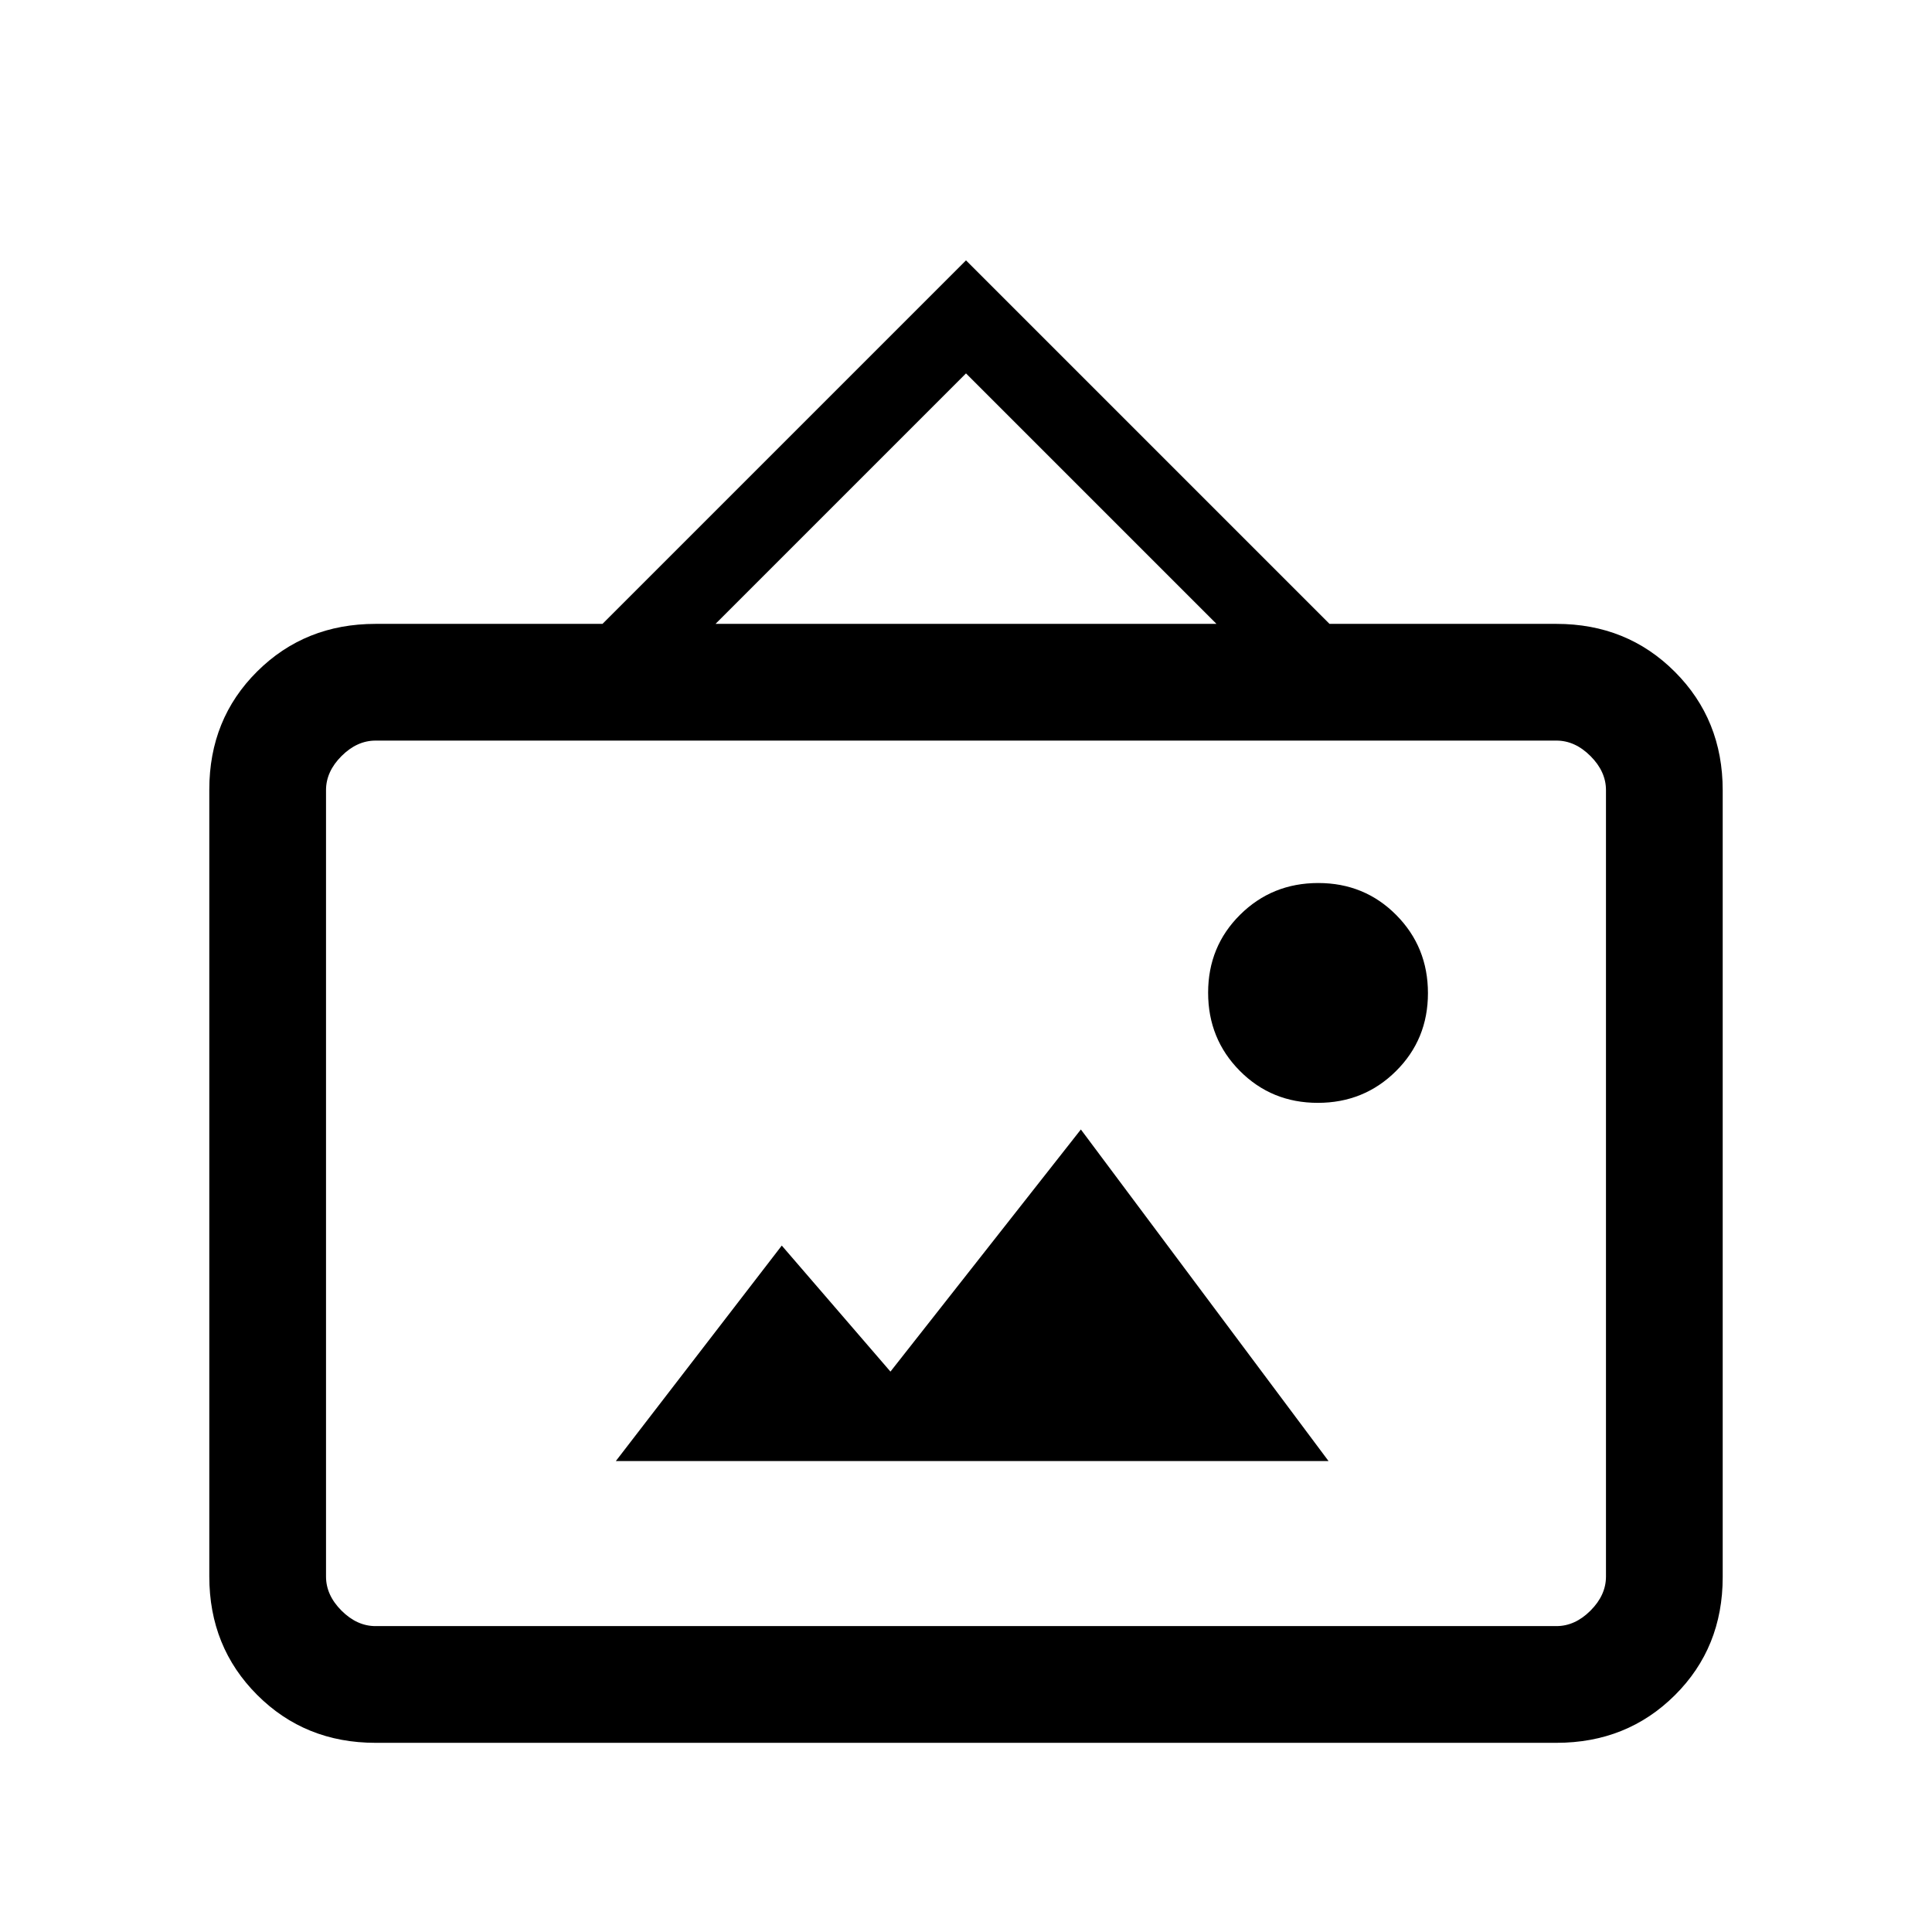 <svg xmlns="http://www.w3.org/2000/svg" height="20" viewBox="0 -960 960 960" width="20"><path d="M186.62-94q-35.05 0-58.83-23.8Q104-141.6 104-176.66v-391.01q0-35.06 23.79-58.69Q151.57-650 186.62-650h112.76L480-830.62 660.62-650h112.76q35.05 0 58.83 23.8Q856-602.4 856-567.34v391.01q0 35.06-23.79 58.69Q808.43-94 773.38-94H186.62Zm0-58h586.76q9.24 0 16.93-7.69 7.69-7.69 7.69-16.93v-390.76q0-9.24-7.69-16.93-7.69-7.69-16.93-7.69H186.62q-9.24 0-16.93 7.69-7.69 7.69-7.69 16.93v390.76q0 9.24 7.69 16.93 7.69 7.69 16.93 7.69ZM306-234h354.15L537.08-398.77l-94.62 120.31-54-62.62L306-234Zm348.81-178q22.96 0 38.84-15.77 15.89-15.76 15.89-38.73 0-22.96-15.77-38.85-15.77-15.88-38.73-15.88-22.96 0-38.85 15.77-15.88 15.76-15.88 38.73 0 22.96 15.76 38.85Q631.84-412 654.81-412ZM355.54-650h248.92L480-774.46 355.54-650ZM162-152v-440 440Z"/></svg>